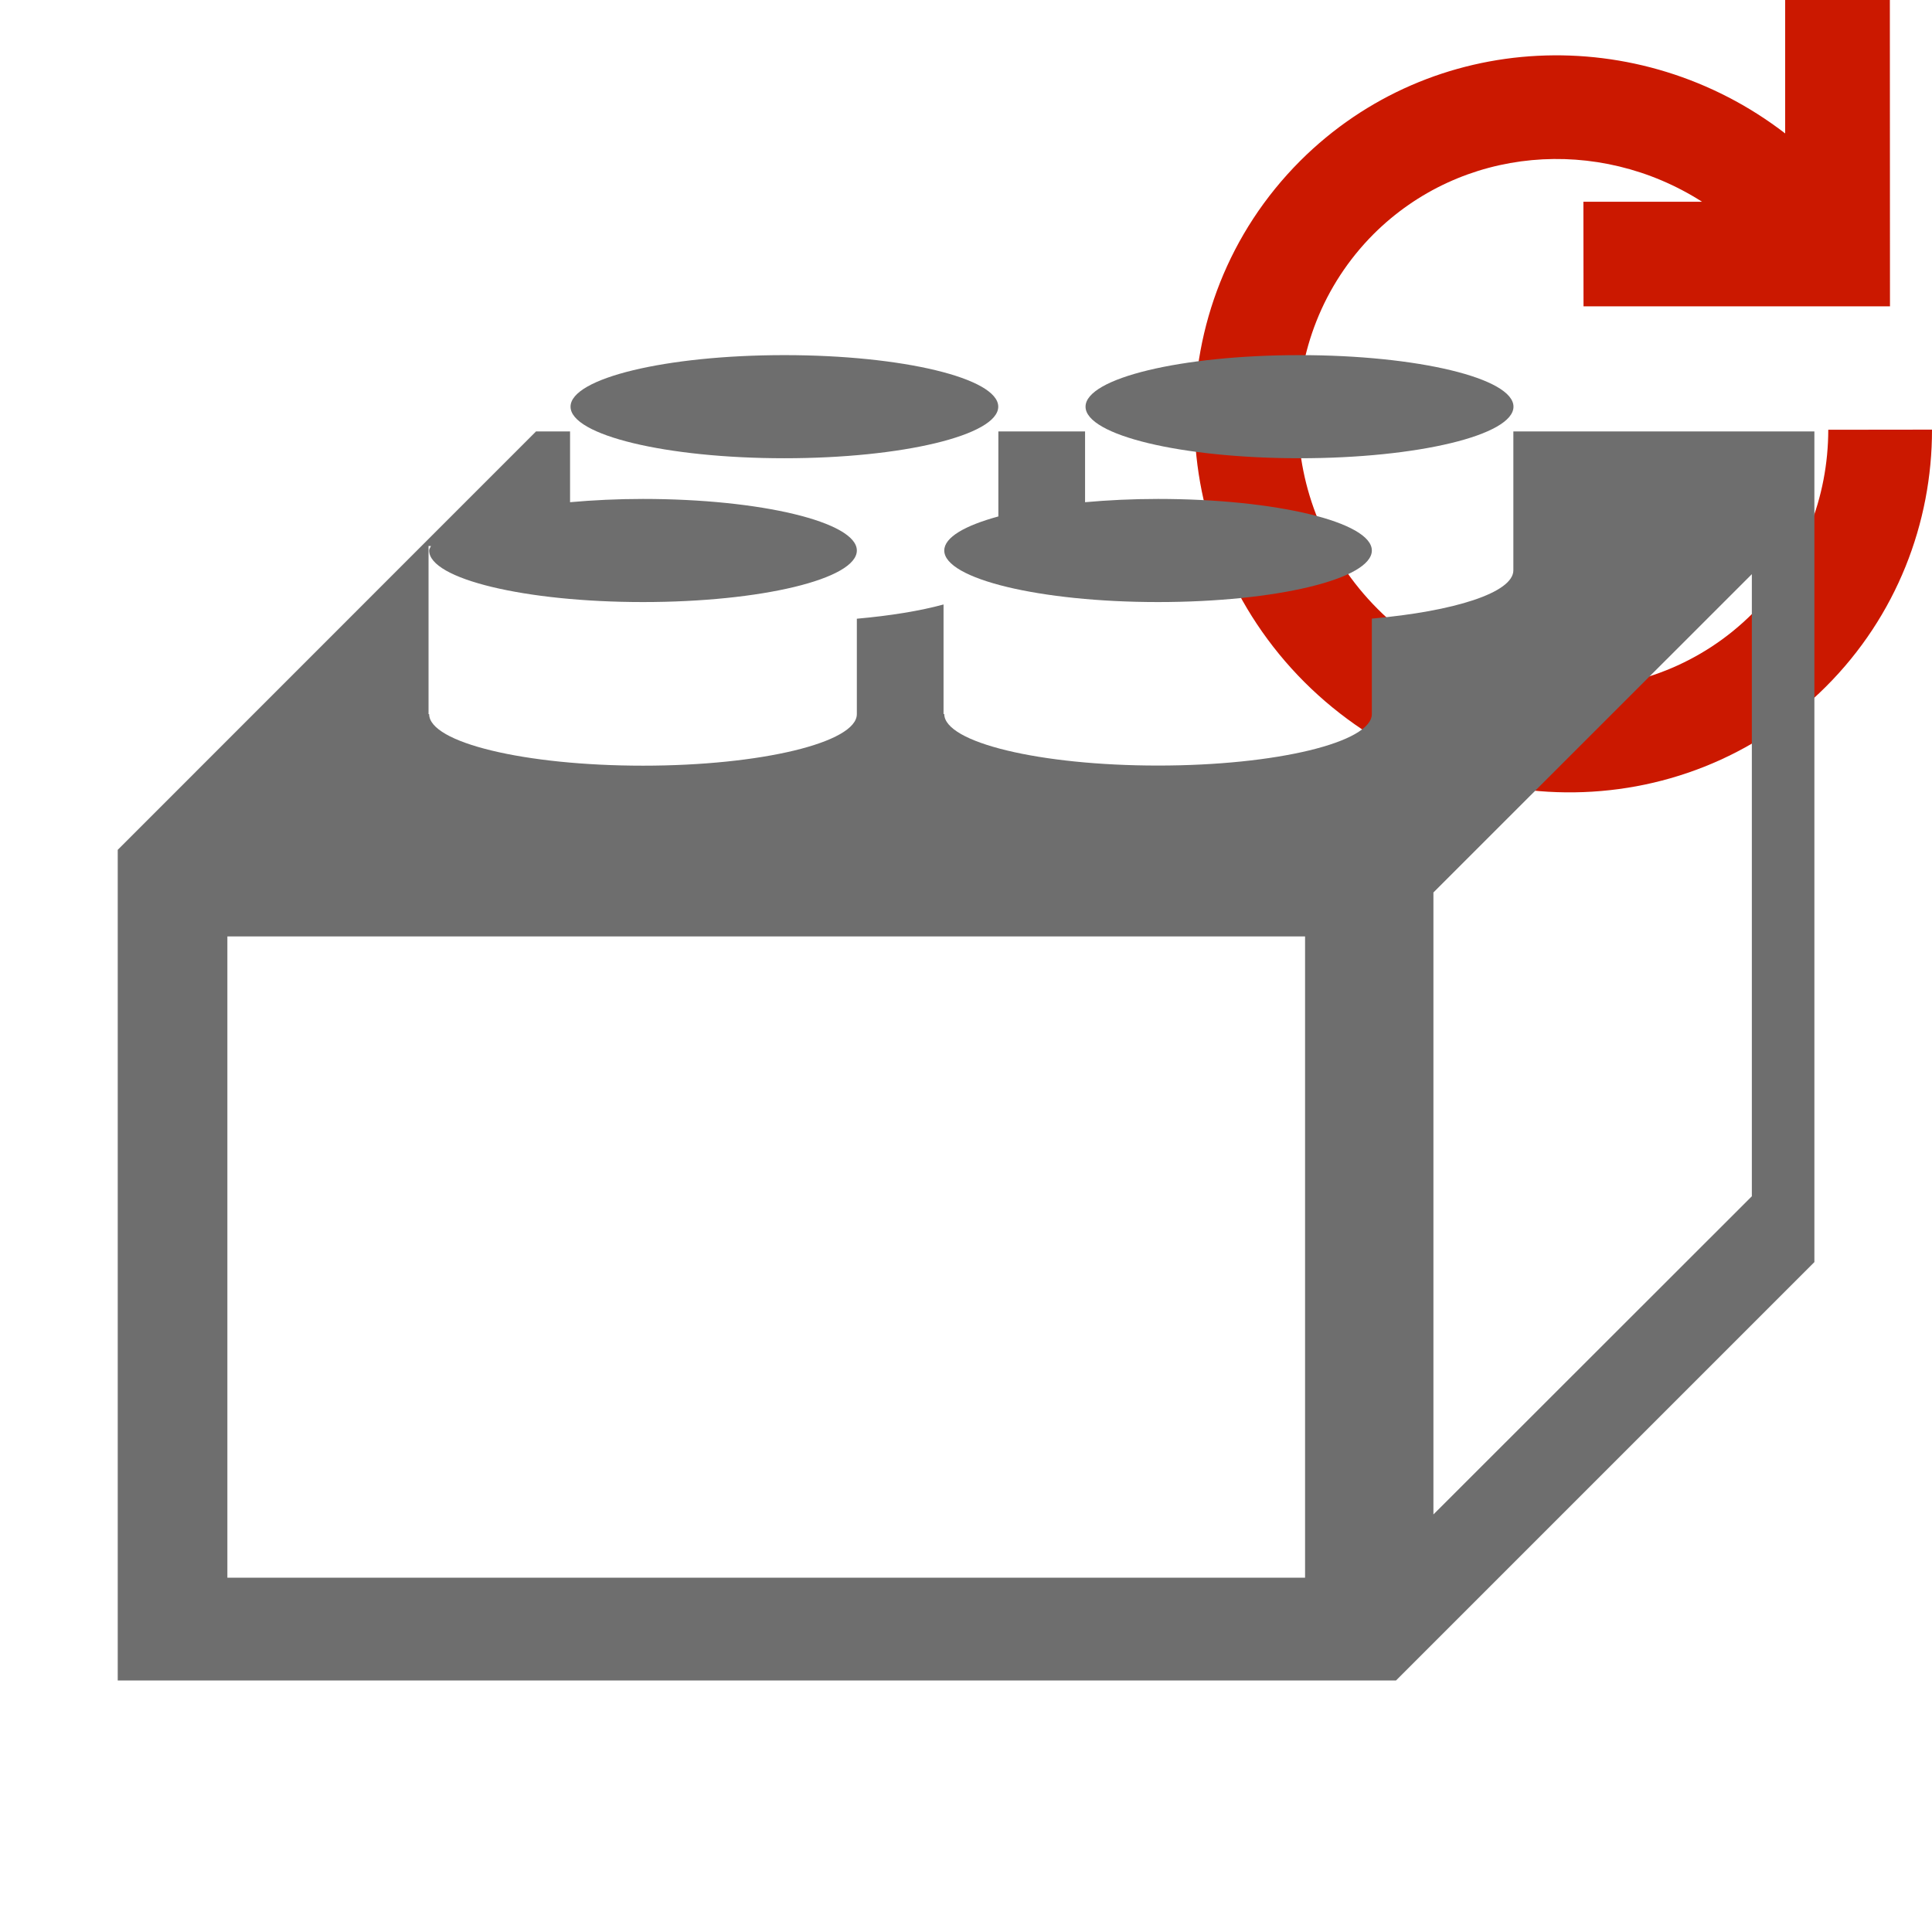 <?xml version="1.0"?><!DOCTYPE svg PUBLIC "-//W3C//DTD SVG 1.1//EN" "http://www.w3.org/Graphics/SVG/1.1/DTD/svg11.dtd"><svg width="16px" height="16px" xmlns="http://www.w3.org/2000/svg" viewBox="0 0 16 16" shape-rendering="geometricPrecision" fill="#6e6e6e"><defs><mask id="refresh-path"><rect fill="#fff" width="100%" height="100%"/><path d="M17.514,2.671l-0.862-0.552L16.65-1h-2.866v0.558c-1.334-0.3-2.758,0.103-3.723,1.067 c-1.569,1.569-1.554,4.141,0.035,5.732c0.779,0.777,1.809,1.205,2.901,1.205c1.071,0,2.077-0.415,2.831-1.168 C16.585,5.639,17.001,4.631,17,3.557l0-0.886H17.514z M14.141,3.558c0,0.22-0.058,0.539-0.333,0.813 c-0.443,0.443-1.23,0.426-1.69-0.035c-0.475-0.475-0.49-1.234-0.036-1.689c0.011-0.011,0.021-0.022,0.033-0.031l0,0.922h2.026 V3.558z" fill="#000"/></mask></defs><path display="inline" d="M13.114,2.537h2.538L15.651,0h-0.867v1.105 c-1.204-0.927-2.924-0.863-4.016,0.227C9.581,2.52,9.606,4.451,10.803,5.649c1.201,1.198,3.131,1.224,4.319,0.037 C15.707,5.102,16.001,4.329,16,3.558l-0.859,0.001c-0.001,0.557-0.208,1.102-0.627,1.521c-0.843,0.842-2.231,0.836-3.104-0.036 c-0.871-0.872-0.877-2.26-0.035-3.105c0.729-0.727,1.86-0.818,2.721-0.268h-0.983L13.114,2.537z" fill="#cb1800"/><g mask="url(#refresh-path)"><ellipse cx="6.496" cy="3.368" rx="1.771" ry="0.427"/><ellipse cx="10.762" cy="3.368" rx="1.772" ry="0.427"/><path d="M8.268,3.573v0.704C7.992,4.352,7.82,4.45,7.82,4.559c0,0.235,0.793,0.427,1.77,0.427 c0.978,0,1.771-0.191,1.771-0.427c0-0.235-0.793-0.427-1.771-0.427c-0.213,0-0.414,0.01-0.604,0.027V3.573H8.268z"/><path d="M12.533,3.573v1.15c0,0.185-0.49,0.34-1.172,0.4v0.79c0,0.235-0.793,0.427-1.771,0.427 c-0.977,0-1.77-0.191-1.77-0.427H7.814V5.006C7.62,5.059,7.375,5.099,7.096,5.124v0.79c0,0.235-0.793,0.427-1.771,0.427 c-0.978,0-1.771-0.191-1.771-0.427H3.549V4.522h0.02C3.564,4.534,3.554,4.546,3.554,4.559c0,0.235,0.793,0.427,1.771,0.427 c0.979,0,1.771-0.191,1.771-0.427c0-0.235-0.793-0.427-1.771-0.427c-0.213,0-0.414,0.01-0.604,0.027V3.573H4.439L0.975,7.038 v6.879h10.586l3.465-3.465V3.573H12.533z M10.808,13.066H1.883V7.755h8.925V13.066z M14.508,9.907l-2.637,2.635V7.391l2.637-2.636 V9.907z"/></g></svg>